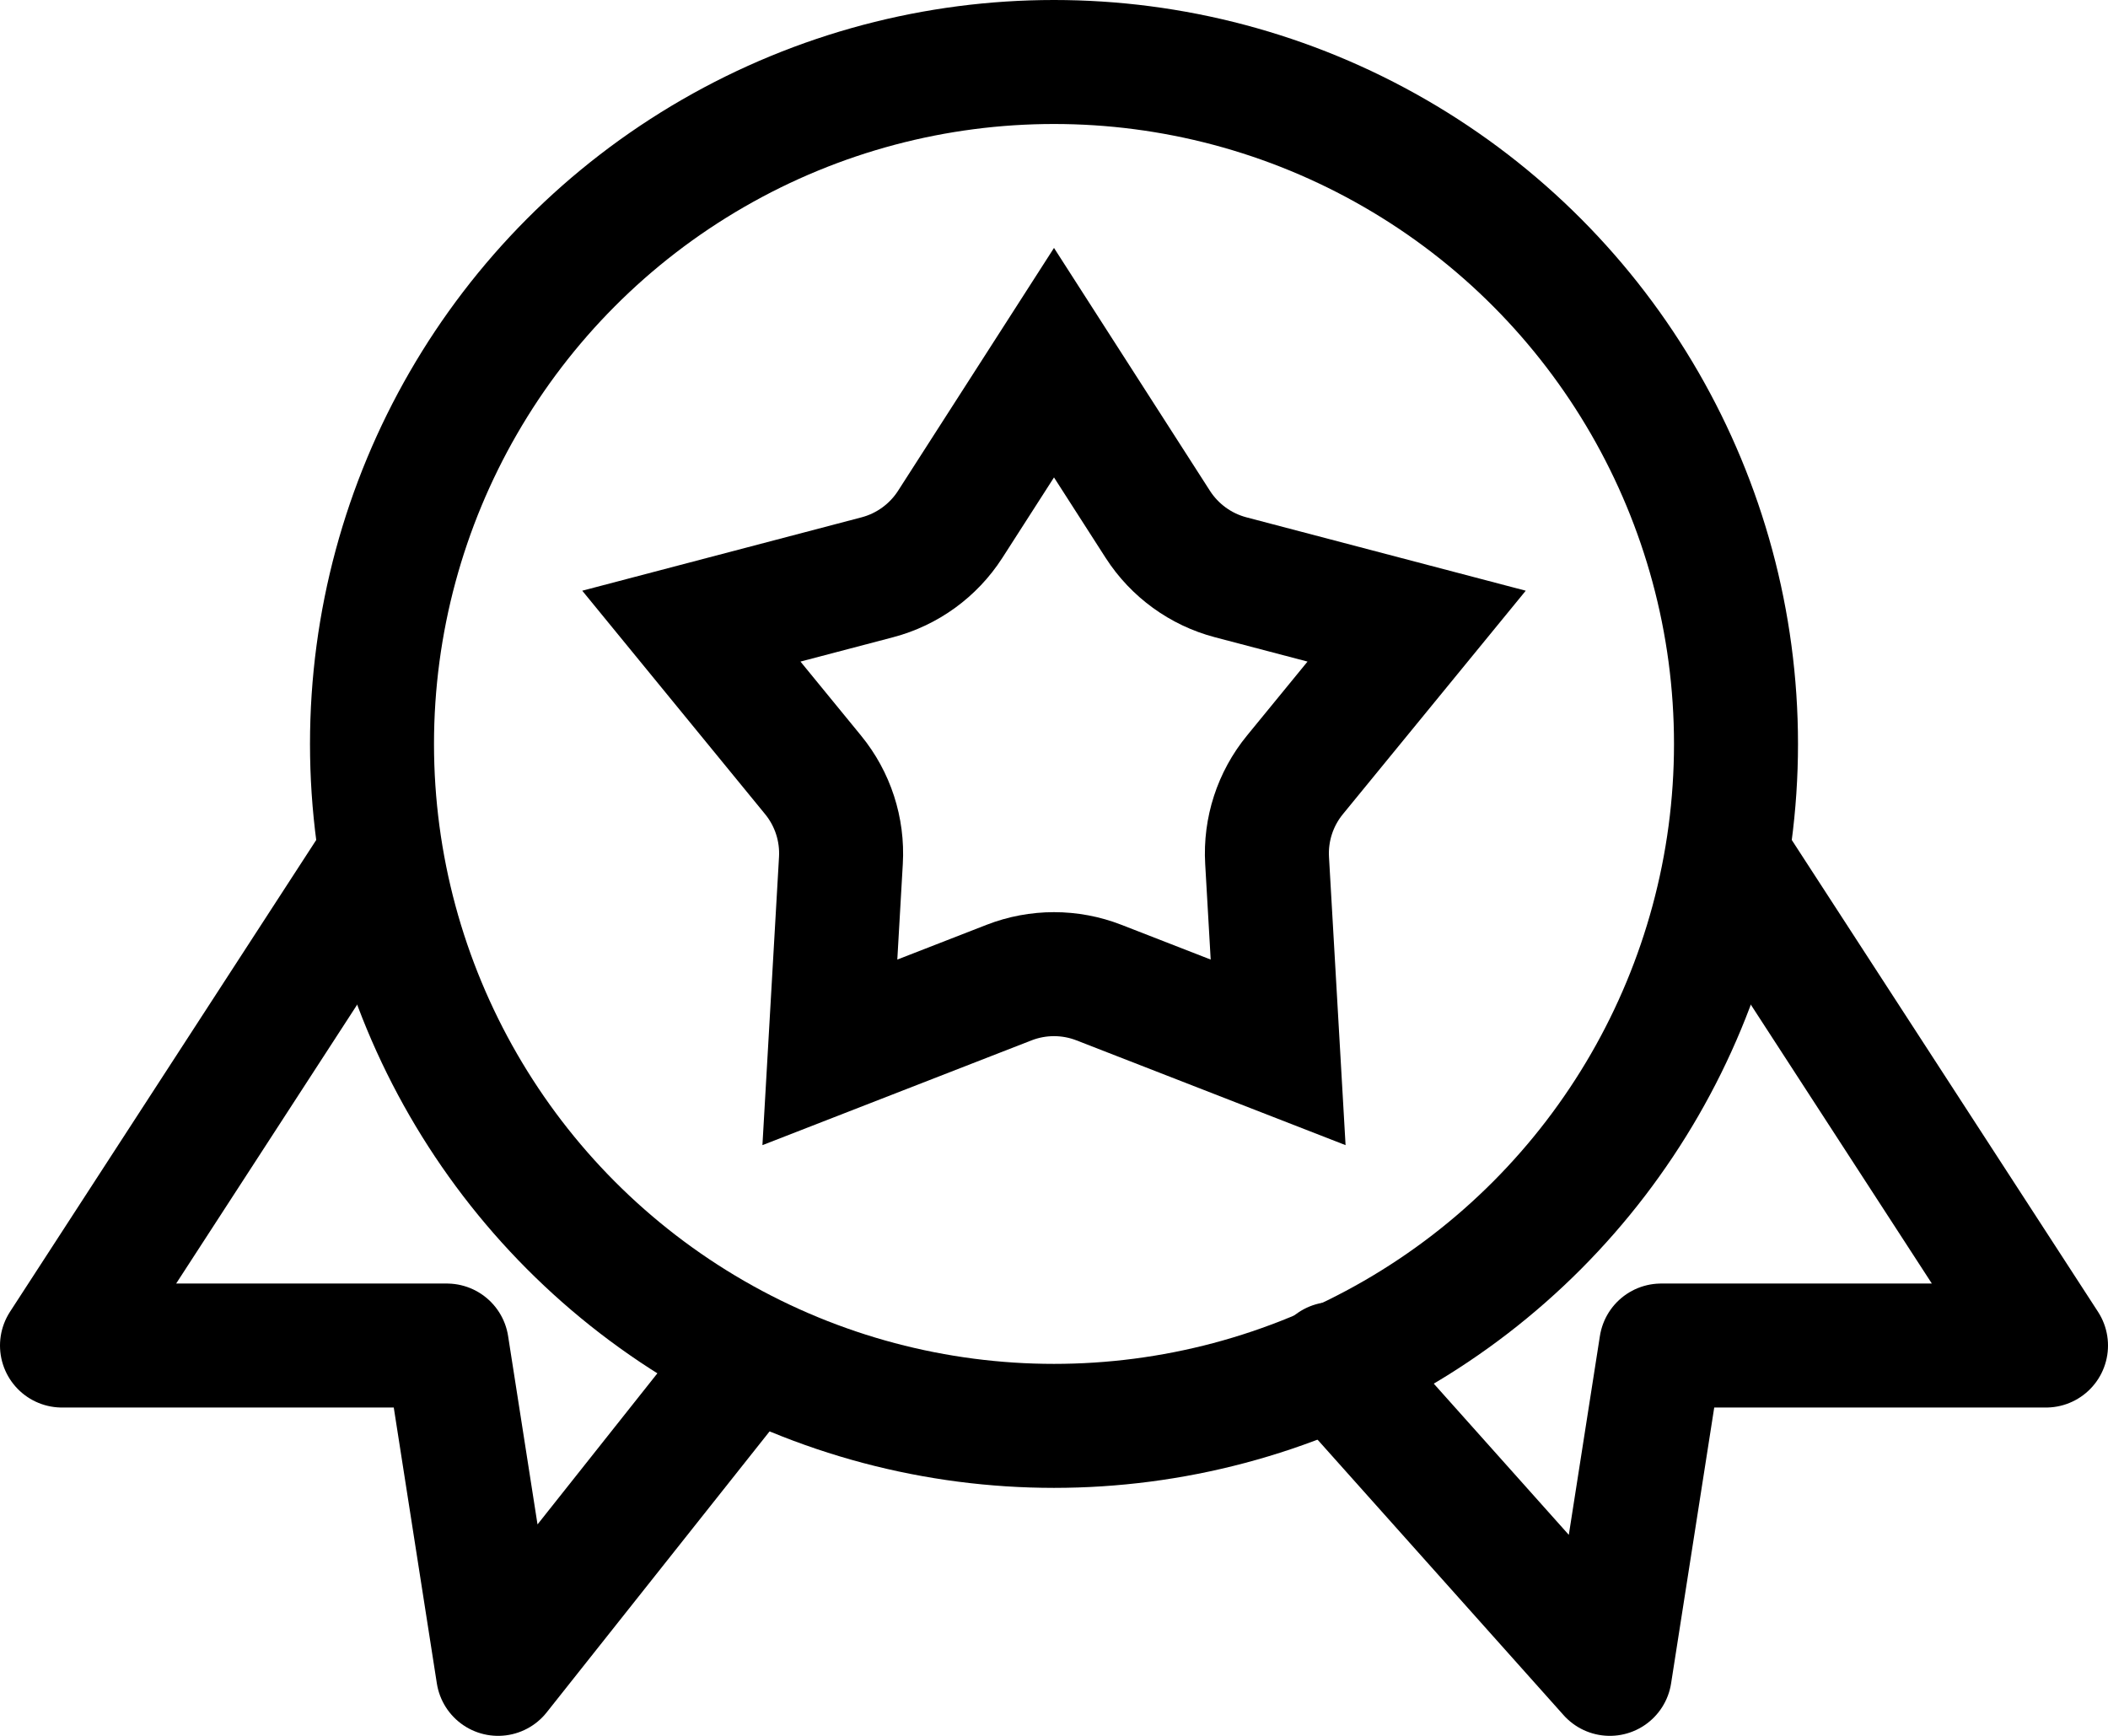 <svg width="34" height="28" viewBox="0 0 34 28" fill="none" xmlns="http://www.w3.org/2000/svg">
<path d="M6 14L1 21.704H7.207L8.034 27L12 22" stroke="currentColor" stroke-width="2" stroke-linecap="round" stroke-linejoin="round"/>
<path d="M28 14L33 21.704H26.793L25.965 27L21.5 22" stroke="currentColor" stroke-width="2" stroke-linecap="round" stroke-linejoin="round"/>
<circle cx="17" cy="12" r="11" stroke="currentColor" stroke-width="2"/>
<path d="M17 5.85L18.675 8.459C18.946 8.88 19.366 9.185 19.85 9.312L22.849 10.1L20.886 12.499C20.568 12.887 20.408 13.38 20.437 13.88L20.615 16.975L17.726 15.85C17.259 15.668 16.741 15.668 16.274 15.85L13.385 16.975L13.563 13.88C13.592 13.38 13.432 12.887 13.114 12.499L11.151 10.1L14.15 9.312C14.634 9.185 15.054 8.88 15.325 8.459L17 5.85Z" stroke="currentColor" stroke-width="2"/>
</svg>
